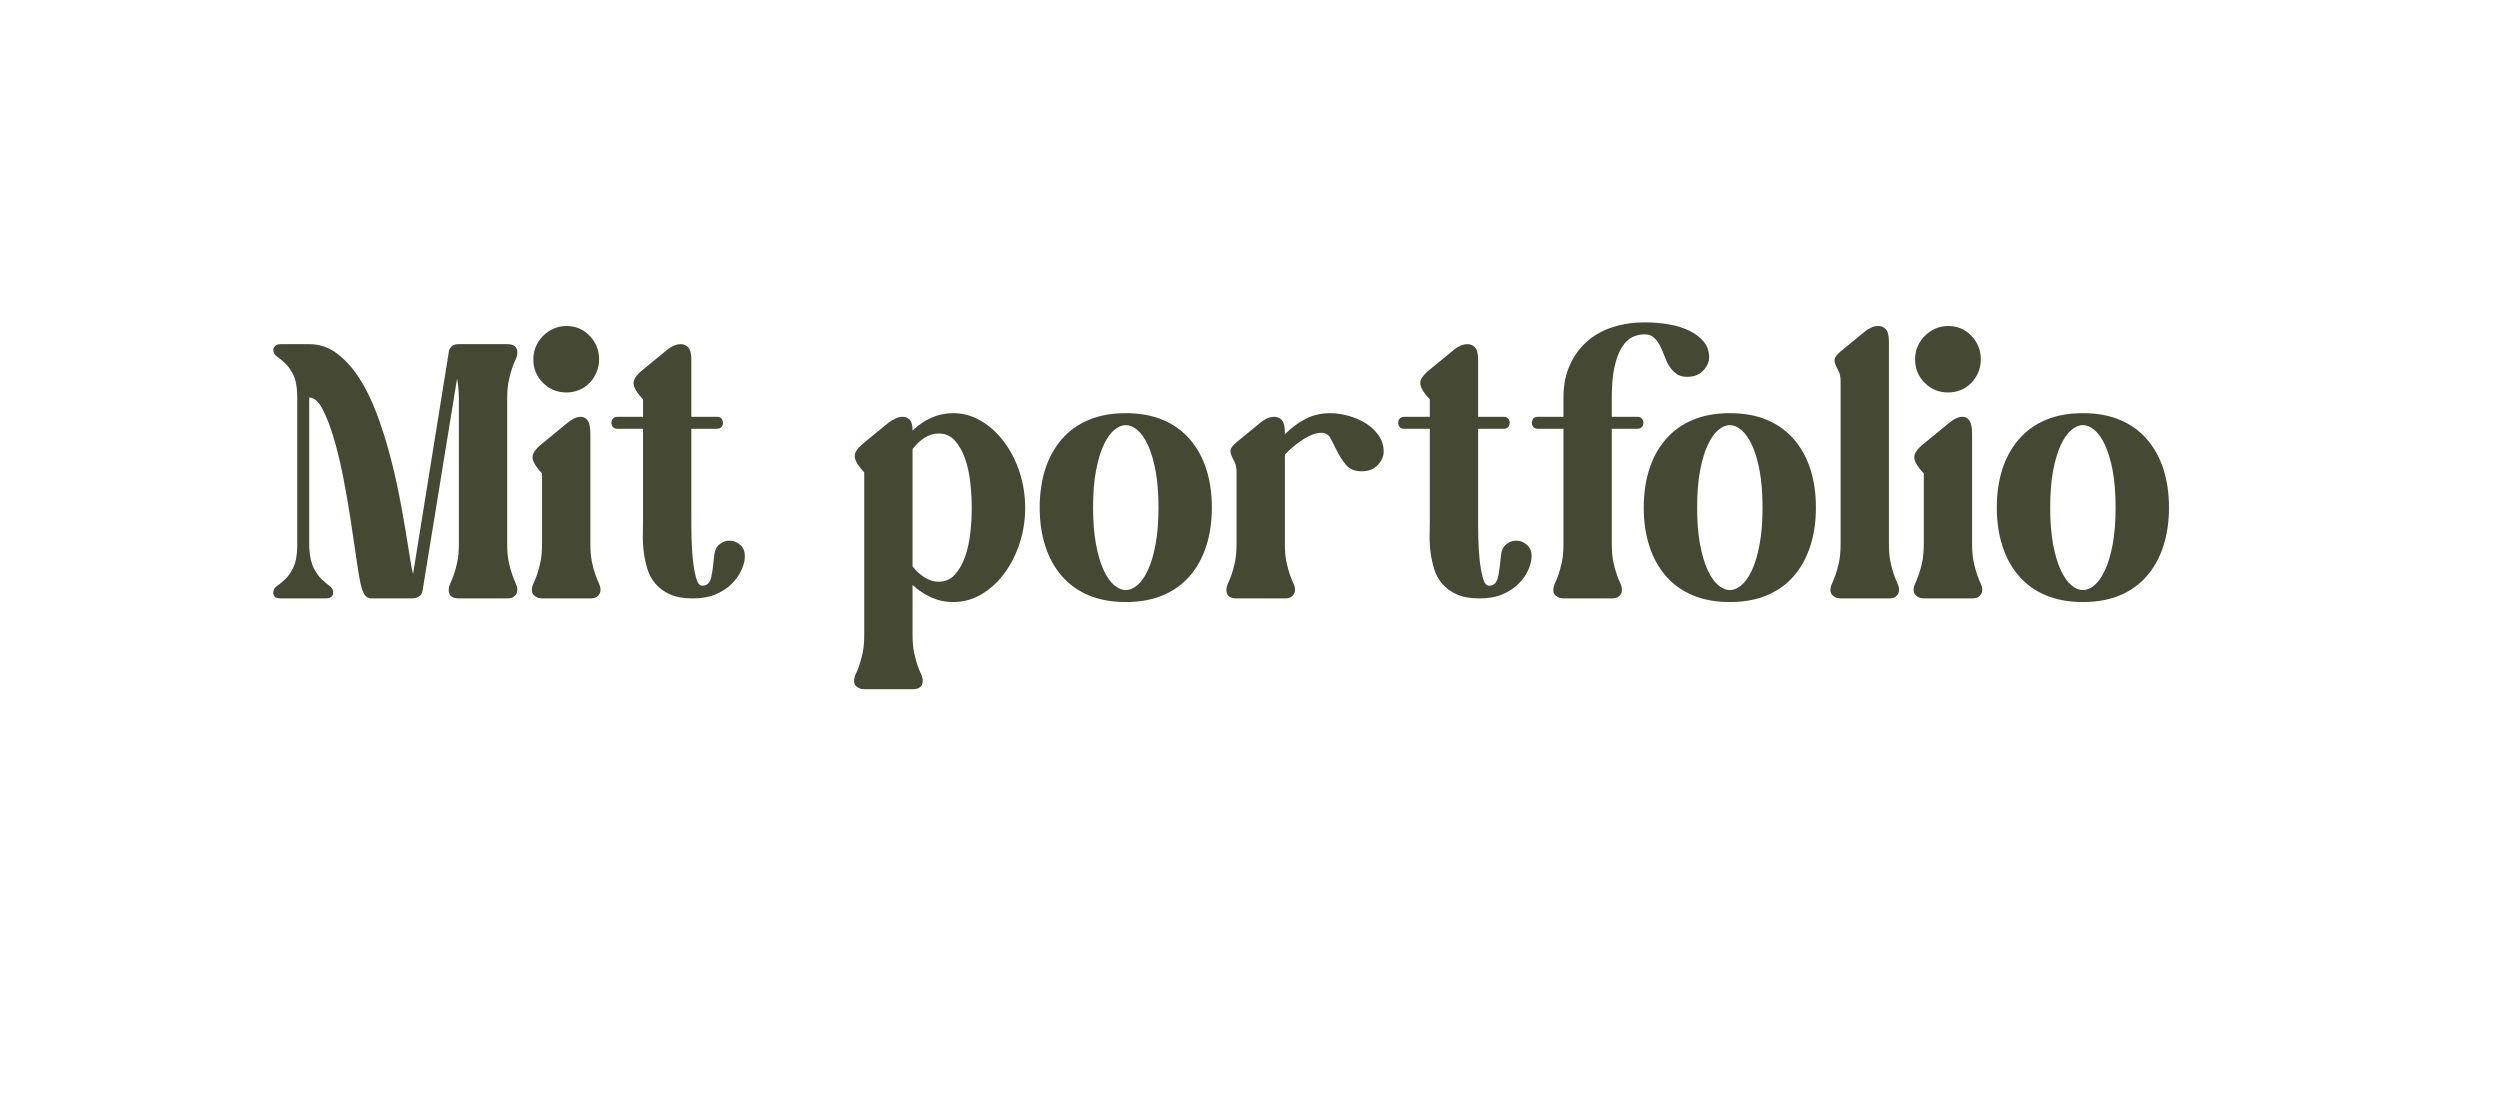 <?xml version="1.0" encoding="UTF-8"?><svg id="Layer_1" xmlns="http://www.w3.org/2000/svg" width="145.68mm" height="63.73mm" viewBox="0 0 412.96 180.64"><defs><style>.cls-1{fill:#454934;stroke-width:0px;}</style></defs><path class="cls-1" d="M45.14,97.88c0-.44.2-.8.6-1.08.4-.28.84-.64,1.32-1.08.48-.44.93-1.07,1.35-1.89.42-.82.65-1.97.69-3.45v-25.08c-.04-1.52-.27-2.68-.69-3.48s-.87-1.42-1.35-1.86c-.48-.44-.92-.8-1.32-1.08-.4-.28-.6-.64-.6-1.08,0-.16.06-.32.18-.48.16-.32.5-.48,1.02-.48h4.74c1.68,0,3.2.51,4.56,1.53,1.36,1.02,2.58,2.36,3.66,4.02,1.08,1.66,2.03,3.57,2.85,5.73.82,2.16,1.54,4.39,2.16,6.69.62,2.3,1.15,4.57,1.59,6.81.44,2.24.81,4.28,1.11,6.12s.55,3.39.75,4.65c.2,1.26.36,2.05.48,2.37l5.88-36.54c0-.24.08-.48.24-.72.08-.16.23-.31.45-.45.22-.14.55-.21.99-.21h7.98c1.12,0,1.68.46,1.68,1.38,0,.36-.09.73-.27,1.11-.18.38-.37.85-.57,1.41-.2.56-.39,1.25-.57,2.07-.18.82-.27,1.85-.27,3.09v23.88c0,1.24.09,2.27.27,3.09.18.82.37,1.51.57,2.07.2.56.39,1.03.57,1.41.18.38.27.75.27,1.11,0,.24-.06.46-.18.66s-.29.37-.51.51c-.22.14-.55.21-.99.21h-7.98c-1.12,0-1.68-.46-1.68-1.38,0-.36.09-.73.27-1.11.18-.38.37-.85.57-1.41.2-.56.39-1.25.57-2.07.18-.82.27-1.85.27-3.09v-23.88c0-.68-.03-1.3-.09-1.86-.06-.56-.13-1.06-.21-1.5l-5.7,35.04c-.08.44-.28.76-.6.96-.32.2-.7.3-1.14.3h-6.72c-.52,0-.92-.25-1.2-.75-.28-.5-.52-1.29-.72-2.37-.16-.84-.37-2.17-.63-3.99-.26-1.82-.56-3.84-.9-6.06-.34-2.22-.74-4.51-1.2-6.87-.46-2.36-.98-4.51-1.56-6.45-.58-1.94-1.2-3.54-1.86-4.8-.66-1.26-1.39-1.89-2.19-1.89v24.72c.08,1.48.33,2.63.75,3.45.42.82.87,1.45,1.35,1.89.48.44.91.8,1.29,1.08.38.28.57.64.57,1.08,0,.16-.04.32-.12.48-.08.12-.2.23-.36.33-.16.1-.4.15-.72.15h-7.5c-.8,0-1.2-.32-1.2-.96Z"/><path class="cls-1" d="M89.54,73.28l4.02-3.3c.32-.28.69-.54,1.11-.78.42-.24.85-.36,1.29-.36s.81.2,1.11.6c.3.4.45,1.14.45,2.22v18.12c0,1.24.09,2.27.27,3.09.18.82.37,1.51.57,2.07.2.56.39,1.03.57,1.41.18.38.27.75.27,1.11,0,.24-.06.46-.18.66s-.29.37-.51.51c-.22.14-.55.21-.99.21h-7.98c-.32,0-.6-.06-.84-.18-.2-.08-.39-.22-.57-.42-.18-.2-.27-.46-.27-.78,0-.36.09-.73.27-1.11.18-.38.37-.85.57-1.41.2-.56.39-1.25.57-2.07.18-.82.27-1.85.27-3.09v-11.58c-.92-.96-1.44-1.79-1.56-2.49-.12-.7.4-1.51,1.56-2.43ZM93.56,53.84c1.52,0,2.8.54,3.84,1.62,1.04,1.08,1.56,2.38,1.56,3.9,0,.76-.14,1.47-.42,2.13-.28.66-.66,1.24-1.14,1.74-.48.5-1.05.89-1.71,1.17-.66.28-1.37.42-2.13.42-1.52,0-2.81-.53-3.87-1.59-1.06-1.06-1.59-2.35-1.59-3.87,0-.76.14-1.47.42-2.13.28-.66.67-1.24,1.17-1.74.5-.5,1.08-.9,1.74-1.2.66-.3,1.37-.45,2.13-.45Z"/><path class="cls-1" d="M102.02,68.84h4.2v-2.88c-.92-.96-1.44-1.79-1.56-2.49-.12-.7.4-1.51,1.56-2.43l4.02-3.3c.28-.24.62-.45,1.02-.63.4-.18.8-.27,1.2-.27.48,0,.89.18,1.23.54.34.36.51,1.04.51,2.04v9.42h4.2c.36,0,.62.1.78.3.16.2.24.43.24.69s-.08.49-.24.69c-.16.2-.42.3-.78.3h-4.2v15.18c0,.64,0,1.56.03,2.76.02,1.2.09,2.39.21,3.57.12,1.18.3,2.21.54,3.09.24.88.58,1.32,1.02,1.32.8,0,1.3-.49,1.5-1.47.2-.98.36-2.17.48-3.57.08-.8.37-1.4.87-1.8.5-.4,1.05-.6,1.65-.6.68,0,1.29.25,1.83.75.54.5.77,1.21.69,2.13-.04.64-.24,1.34-.6,2.1-.36.76-.88,1.48-1.56,2.16-.68.68-1.55,1.25-2.61,1.71-1.06.46-2.33.69-3.81.69s-2.77-.22-3.75-.66c-.98-.44-1.78-1.02-2.4-1.74-.62-.72-1.07-1.54-1.35-2.46-.28-.92-.48-1.86-.6-2.82-.12-.96-.17-1.89-.15-2.79.02-.9.03-1.69.03-2.37v-15.18h-4.2c-.36,0-.62-.1-.78-.3-.16-.2-.24-.43-.24-.69s.08-.49.24-.69c.16-.2.42-.3.78-.3Z"/><path class="cls-1" d="M142.76,73.1l4.02-3.3c.32-.24.69-.46,1.11-.66.42-.2.83-.3,1.23-.3.44,0,.82.16,1.14.48.32.32.48.92.48,1.8.96-.92,2-1.63,3.12-2.13,1.12-.5,2.32-.75,3.6-.75,1.64,0,3.18.43,4.62,1.29s2.7,2.01,3.78,3.45c1.08,1.44,1.93,3.1,2.55,4.98.62,1.88.93,3.86.93,5.94s-.31,4-.93,5.88c-.62,1.88-1.47,3.54-2.55,4.98-1.08,1.44-2.34,2.58-3.78,3.42s-2.98,1.26-4.62,1.26c-1.28,0-2.48-.25-3.6-.75-1.12-.5-2.16-1.19-3.12-2.07v8.16c0,1.24.09,2.27.27,3.09.18.82.37,1.51.57,2.07.2.56.39,1.03.57,1.41.18.38.27.75.27,1.11,0,.92-.56,1.38-1.68,1.38h-7.98c-.32,0-.6-.06-.84-.18-.2-.08-.39-.21-.57-.39-.18-.18-.27-.45-.27-.81s.09-.73.27-1.11c.18-.38.37-.85.57-1.41.2-.56.39-1.25.57-2.07.18-.82.27-1.85.27-3.09v-26.76c-.92-.96-1.44-1.79-1.56-2.49s.4-1.51,1.56-2.43ZM155.06,96.08c1.08,0,1.97-.39,2.67-1.17.7-.78,1.26-1.76,1.68-2.94.42-1.18.71-2.49.87-3.93.16-1.44.24-2.82.24-4.14s-.08-2.71-.24-4.17c-.16-1.46-.45-2.79-.87-3.99-.42-1.2-.98-2.19-1.68-2.97-.7-.78-1.59-1.17-2.67-1.17-.8,0-1.57.23-2.31.69-.74.46-1.41,1.09-2.01,1.89v19.38c.6.76,1.27,1.37,2.01,1.83.74.46,1.51.69,2.31.69Z"/><path class="cls-1" d="M185.96,68.24c2.32,0,4.36.37,6.12,1.11,1.76.74,3.24,1.8,4.44,3.18,1.2,1.38,2.11,3.02,2.73,4.92.62,1.9.93,4.03.93,6.39s-.31,4.44-.93,6.36c-.62,1.92-1.53,3.57-2.73,4.95-1.2,1.38-2.68,2.44-4.44,3.18-1.76.74-3.8,1.11-6.12,1.11s-4.36-.37-6.12-1.11c-1.76-.74-3.24-1.8-4.44-3.18-1.2-1.38-2.11-3.03-2.73-4.95-.62-1.92-.93-4.04-.93-6.36s.31-4.49.93-6.39c.62-1.9,1.53-3.54,2.73-4.92,1.2-1.38,2.68-2.44,4.44-3.18,1.76-.74,3.8-1.11,6.12-1.11ZM180.56,83.84c0,2.32.16,4.34.48,6.06.32,1.72.74,3.14,1.26,4.26.52,1.12,1.1,1.95,1.74,2.49.64.54,1.28.81,1.92.81s1.28-.27,1.92-.81c.64-.54,1.22-1.37,1.74-2.49.52-1.12.94-2.54,1.26-4.26.32-1.72.48-3.74.48-6.06s-.16-4.39-.48-6.09c-.32-1.7-.74-3.11-1.26-4.23-.52-1.12-1.1-1.95-1.74-2.49-.64-.54-1.28-.81-1.92-.81s-1.28.27-1.92.81c-.64.54-1.22,1.37-1.74,2.49-.52,1.12-.94,2.53-1.26,4.23-.32,1.7-.48,3.73-.48,6.09Z"/><path class="cls-1" d="M204.26,73.04l4.02-3.3c.28-.24.62-.45,1.02-.63.4-.18.8-.27,1.2-.27.48,0,.89.18,1.23.54.34.36.51,1.04.51,2.04v.3c1.04-1.04,2.17-1.88,3.39-2.52,1.22-.64,2.59-.96,4.11-.96.92,0,1.9.14,2.94.42,1.04.28,2,.69,2.88,1.23.88.54,1.6,1.21,2.16,2.01.56.8.84,1.7.84,2.7,0,.76-.32,1.49-.96,2.19-.64.7-1.54,1.05-2.7,1.05-1.08,0-1.91-.33-2.49-.99-.58-.66-1.07-1.39-1.47-2.19-.4-.8-.77-1.53-1.11-2.19-.34-.66-.85-.99-1.53-.99-.84,0-1.8.33-2.88.99-1.08.66-2.14,1.53-3.18,2.61v14.7c0,1.24.09,2.27.27,3.09.18.82.37,1.51.57,2.07.2.56.39,1.03.57,1.41.18.38.27.75.27,1.11,0,.24-.06.46-.18.66s-.29.37-.51.51c-.22.14-.55.21-.99.21h-7.98c-1.12,0-1.68-.46-1.68-1.38,0-.36.09-.73.27-1.11.18-.38.37-.85.57-1.41.2-.56.39-1.25.57-2.07.18-.82.27-1.85.27-3.09v-11.82c0-.68-.11-1.23-.33-1.65-.22-.42-.4-.8-.54-1.14-.14-.34-.17-.66-.09-.96.08-.3.4-.69.96-1.17Z"/><path class="cls-1" d="M231.98,68.84h4.2v-2.88c-.92-.96-1.44-1.79-1.56-2.49-.12-.7.4-1.51,1.56-2.43l4.02-3.3c.28-.24.62-.45,1.02-.63.4-.18.8-.27,1.2-.27.48,0,.89.18,1.23.54.34.36.51,1.04.51,2.04v9.42h4.2c.36,0,.62.1.78.3.16.2.24.43.24.69s-.08.49-.24.69c-.16.2-.42.3-.78.3h-4.2v15.18c0,.64,0,1.56.03,2.76.02,1.2.09,2.39.21,3.57.12,1.18.3,2.21.54,3.09.24.88.58,1.32,1.02,1.32.8,0,1.3-.49,1.5-1.47.2-.98.36-2.17.48-3.57.08-.8.37-1.4.87-1.8.5-.4,1.05-.6,1.65-.6.68,0,1.29.25,1.83.75.54.5.77,1.21.69,2.13-.04.64-.24,1.34-.6,2.1-.36.76-.88,1.48-1.56,2.16-.68.68-1.55,1.25-2.61,1.71-1.06.46-2.33.69-3.81.69s-2.77-.22-3.75-.66c-.98-.44-1.78-1.02-2.4-1.74-.62-.72-1.07-1.54-1.35-2.46-.28-.92-.48-1.86-.6-2.82-.12-.96-.17-1.89-.15-2.79.02-.9.03-1.69.03-2.37v-15.18h-4.2c-.36,0-.62-.1-.78-.3-.16-.2-.24-.43-.24-.69s.08-.49.24-.69c.16-.2.42-.3.78-.3Z"/><path class="cls-1" d="M254.06,68.84h4.2v-3.18c0-2.04.35-3.83,1.05-5.37.7-1.54,1.65-2.84,2.85-3.9,1.2-1.06,2.62-1.85,4.26-2.37,1.64-.52,3.38-.78,5.22-.78,1.4,0,2.74.11,4.02.33,1.28.22,2.41.57,3.39,1.05.98.48,1.77,1.08,2.37,1.8.6.72.9,1.58.9,2.58,0,.76-.32,1.49-.96,2.19-.64.7-1.54,1.05-2.7,1.05-.72,0-1.31-.17-1.77-.51-.46-.34-.85-.77-1.17-1.29-.32-.52-.59-1.09-.81-1.71-.22-.62-.47-1.19-.75-1.71-.28-.52-.61-.95-.99-1.29-.38-.34-.89-.51-1.53-.51-.72,0-1.4.16-2.04.48-.64.32-1.21.88-1.71,1.68-.5.8-.9,1.87-1.2,3.21-.3,1.34-.45,3.03-.45,5.07v3.18h4.2c.36,0,.62.1.78.3.16.2.24.43.24.69s-.08.49-.24.69c-.16.2-.42.3-.78.3h-4.2v18.96c0,1.24.09,2.27.27,3.09.18.82.37,1.51.57,2.07.2.56.39,1.03.57,1.41.18.38.27.75.27,1.11,0,.24-.06.46-.18.66s-.29.37-.51.51c-.22.14-.55.21-.99.21h-7.98c-.32,0-.6-.06-.84-.18-.2-.08-.39-.22-.57-.42s-.27-.46-.27-.78c0-.36.09-.73.27-1.11.18-.38.37-.85.57-1.41.2-.56.39-1.25.57-2.07.18-.82.27-1.85.27-3.09v-18.96h-4.2c-.36,0-.62-.1-.78-.3-.16-.2-.24-.43-.24-.69s.08-.49.24-.69c.16-.2.42-.3.78-.3Z"/><path class="cls-1" d="M285.74,68.24c2.32,0,4.36.37,6.12,1.11,1.76.74,3.24,1.8,4.44,3.18,1.2,1.38,2.11,3.02,2.73,4.92.62,1.9.93,4.03.93,6.39s-.31,4.44-.93,6.36c-.62,1.92-1.53,3.57-2.73,4.95-1.2,1.38-2.68,2.44-4.44,3.18-1.76.74-3.8,1.11-6.12,1.11s-4.36-.37-6.12-1.11c-1.76-.74-3.24-1.8-4.44-3.18-1.2-1.38-2.11-3.03-2.73-4.95-.62-1.92-.93-4.04-.93-6.36s.31-4.49.93-6.39c.62-1.9,1.53-3.54,2.73-4.92,1.2-1.38,2.68-2.44,4.44-3.18,1.76-.74,3.8-1.11,6.12-1.11ZM280.34,83.84c0,2.32.16,4.34.48,6.06.32,1.72.74,3.14,1.26,4.26.52,1.12,1.1,1.95,1.74,2.49.64.54,1.28.81,1.92.81s1.28-.27,1.92-.81c.64-.54,1.22-1.37,1.74-2.49.52-1.12.94-2.54,1.26-4.26.32-1.72.48-3.74.48-6.06s-.16-4.39-.48-6.09c-.32-1.7-.74-3.11-1.26-4.23-.52-1.12-1.1-1.95-1.74-2.49-.64-.54-1.28-.81-1.92-.81s-1.28.27-1.92.81c-.64.54-1.22,1.37-1.74,2.49-.52,1.12-.94,2.53-1.26,4.23-.32,1.7-.48,3.73-.48,6.09Z"/><path class="cls-1" d="M304.04,58.04l4.02-3.3c.28-.24.62-.45,1.02-.63.4-.18.8-.27,1.2-.27.48,0,.89.18,1.23.54.34.36.51,1.04.51,2.04v33.36c0,1.24.09,2.27.27,3.09.18.82.37,1.51.57,2.07.2.56.39,1.03.57,1.41.18.38.27.75.27,1.11,0,.24-.06.46-.18.66s-.29.37-.51.51c-.22.14-.55.21-.99.21h-7.98c-.32,0-.6-.06-.84-.18-.2-.08-.39-.22-.57-.42s-.27-.46-.27-.78c0-.36.09-.73.27-1.11.18-.38.37-.85.57-1.41.2-.56.39-1.25.57-2.07.18-.82.27-1.85.27-3.09v-26.82c0-.68-.11-1.23-.33-1.65-.22-.42-.4-.8-.54-1.14-.14-.34-.17-.66-.09-.96.08-.3.4-.69.96-1.17Z"/><path class="cls-1" d="M317.78,73.28l4.02-3.3c.32-.28.69-.54,1.11-.78.42-.24.85-.36,1.29-.36s.81.2,1.11.6c.3.4.45,1.14.45,2.22v18.12c0,1.24.09,2.27.27,3.09.18.82.37,1.51.57,2.07.2.56.39,1.03.57,1.41.18.38.27.75.27,1.11,0,.24-.06.46-.18.66s-.29.37-.51.51c-.22.14-.55.21-.99.21h-7.98c-.32,0-.6-.06-.84-.18-.2-.08-.39-.22-.57-.42s-.27-.46-.27-.78c0-.36.09-.73.27-1.11.18-.38.37-.85.57-1.41.2-.56.39-1.25.57-2.07.18-.82.27-1.85.27-3.09v-11.58c-.92-.96-1.44-1.79-1.56-2.49-.12-.7.4-1.51,1.56-2.43ZM321.8,53.84c1.52,0,2.8.54,3.84,1.62s1.56,2.38,1.56,3.9c0,.76-.14,1.47-.42,2.13-.28.66-.66,1.24-1.14,1.74-.48.5-1.05.89-1.71,1.17-.66.28-1.37.42-2.13.42-1.52,0-2.81-.53-3.87-1.59-1.06-1.06-1.59-2.35-1.59-3.87,0-.76.14-1.47.42-2.13.28-.66.67-1.24,1.17-1.74s1.08-.9,1.74-1.2,1.37-.45,2.13-.45Z"/><path class="cls-1" d="M344.06,68.24c2.32,0,4.36.37,6.12,1.11,1.76.74,3.24,1.8,4.44,3.18,1.2,1.38,2.11,3.02,2.73,4.92.62,1.9.93,4.03.93,6.39s-.31,4.44-.93,6.36c-.62,1.92-1.53,3.57-2.73,4.95-1.2,1.38-2.68,2.44-4.44,3.18-1.76.74-3.8,1.11-6.12,1.11s-4.36-.37-6.12-1.11c-1.76-.74-3.24-1.8-4.44-3.18-1.2-1.38-2.11-3.03-2.73-4.95-.62-1.92-.93-4.04-.93-6.36s.31-4.49.93-6.39c.62-1.9,1.53-3.54,2.73-4.92,1.2-1.38,2.68-2.44,4.44-3.18,1.76-.74,3.8-1.11,6.12-1.11ZM338.66,83.84c0,2.32.16,4.34.48,6.06.32,1.72.74,3.14,1.26,4.26s1.1,1.95,1.74,2.49,1.28.81,1.92.81,1.28-.27,1.92-.81,1.22-1.37,1.74-2.49.94-2.54,1.26-4.26c.32-1.72.48-3.74.48-6.06s-.16-4.39-.48-6.09-.74-3.11-1.26-4.23c-.52-1.12-1.1-1.95-1.74-2.49s-1.28-.81-1.92-.81-1.28.27-1.92.81-1.22,1.37-1.74,2.49c-.52,1.12-.94,2.53-1.26,4.23s-.48,3.73-.48,6.09Z"/></svg>
